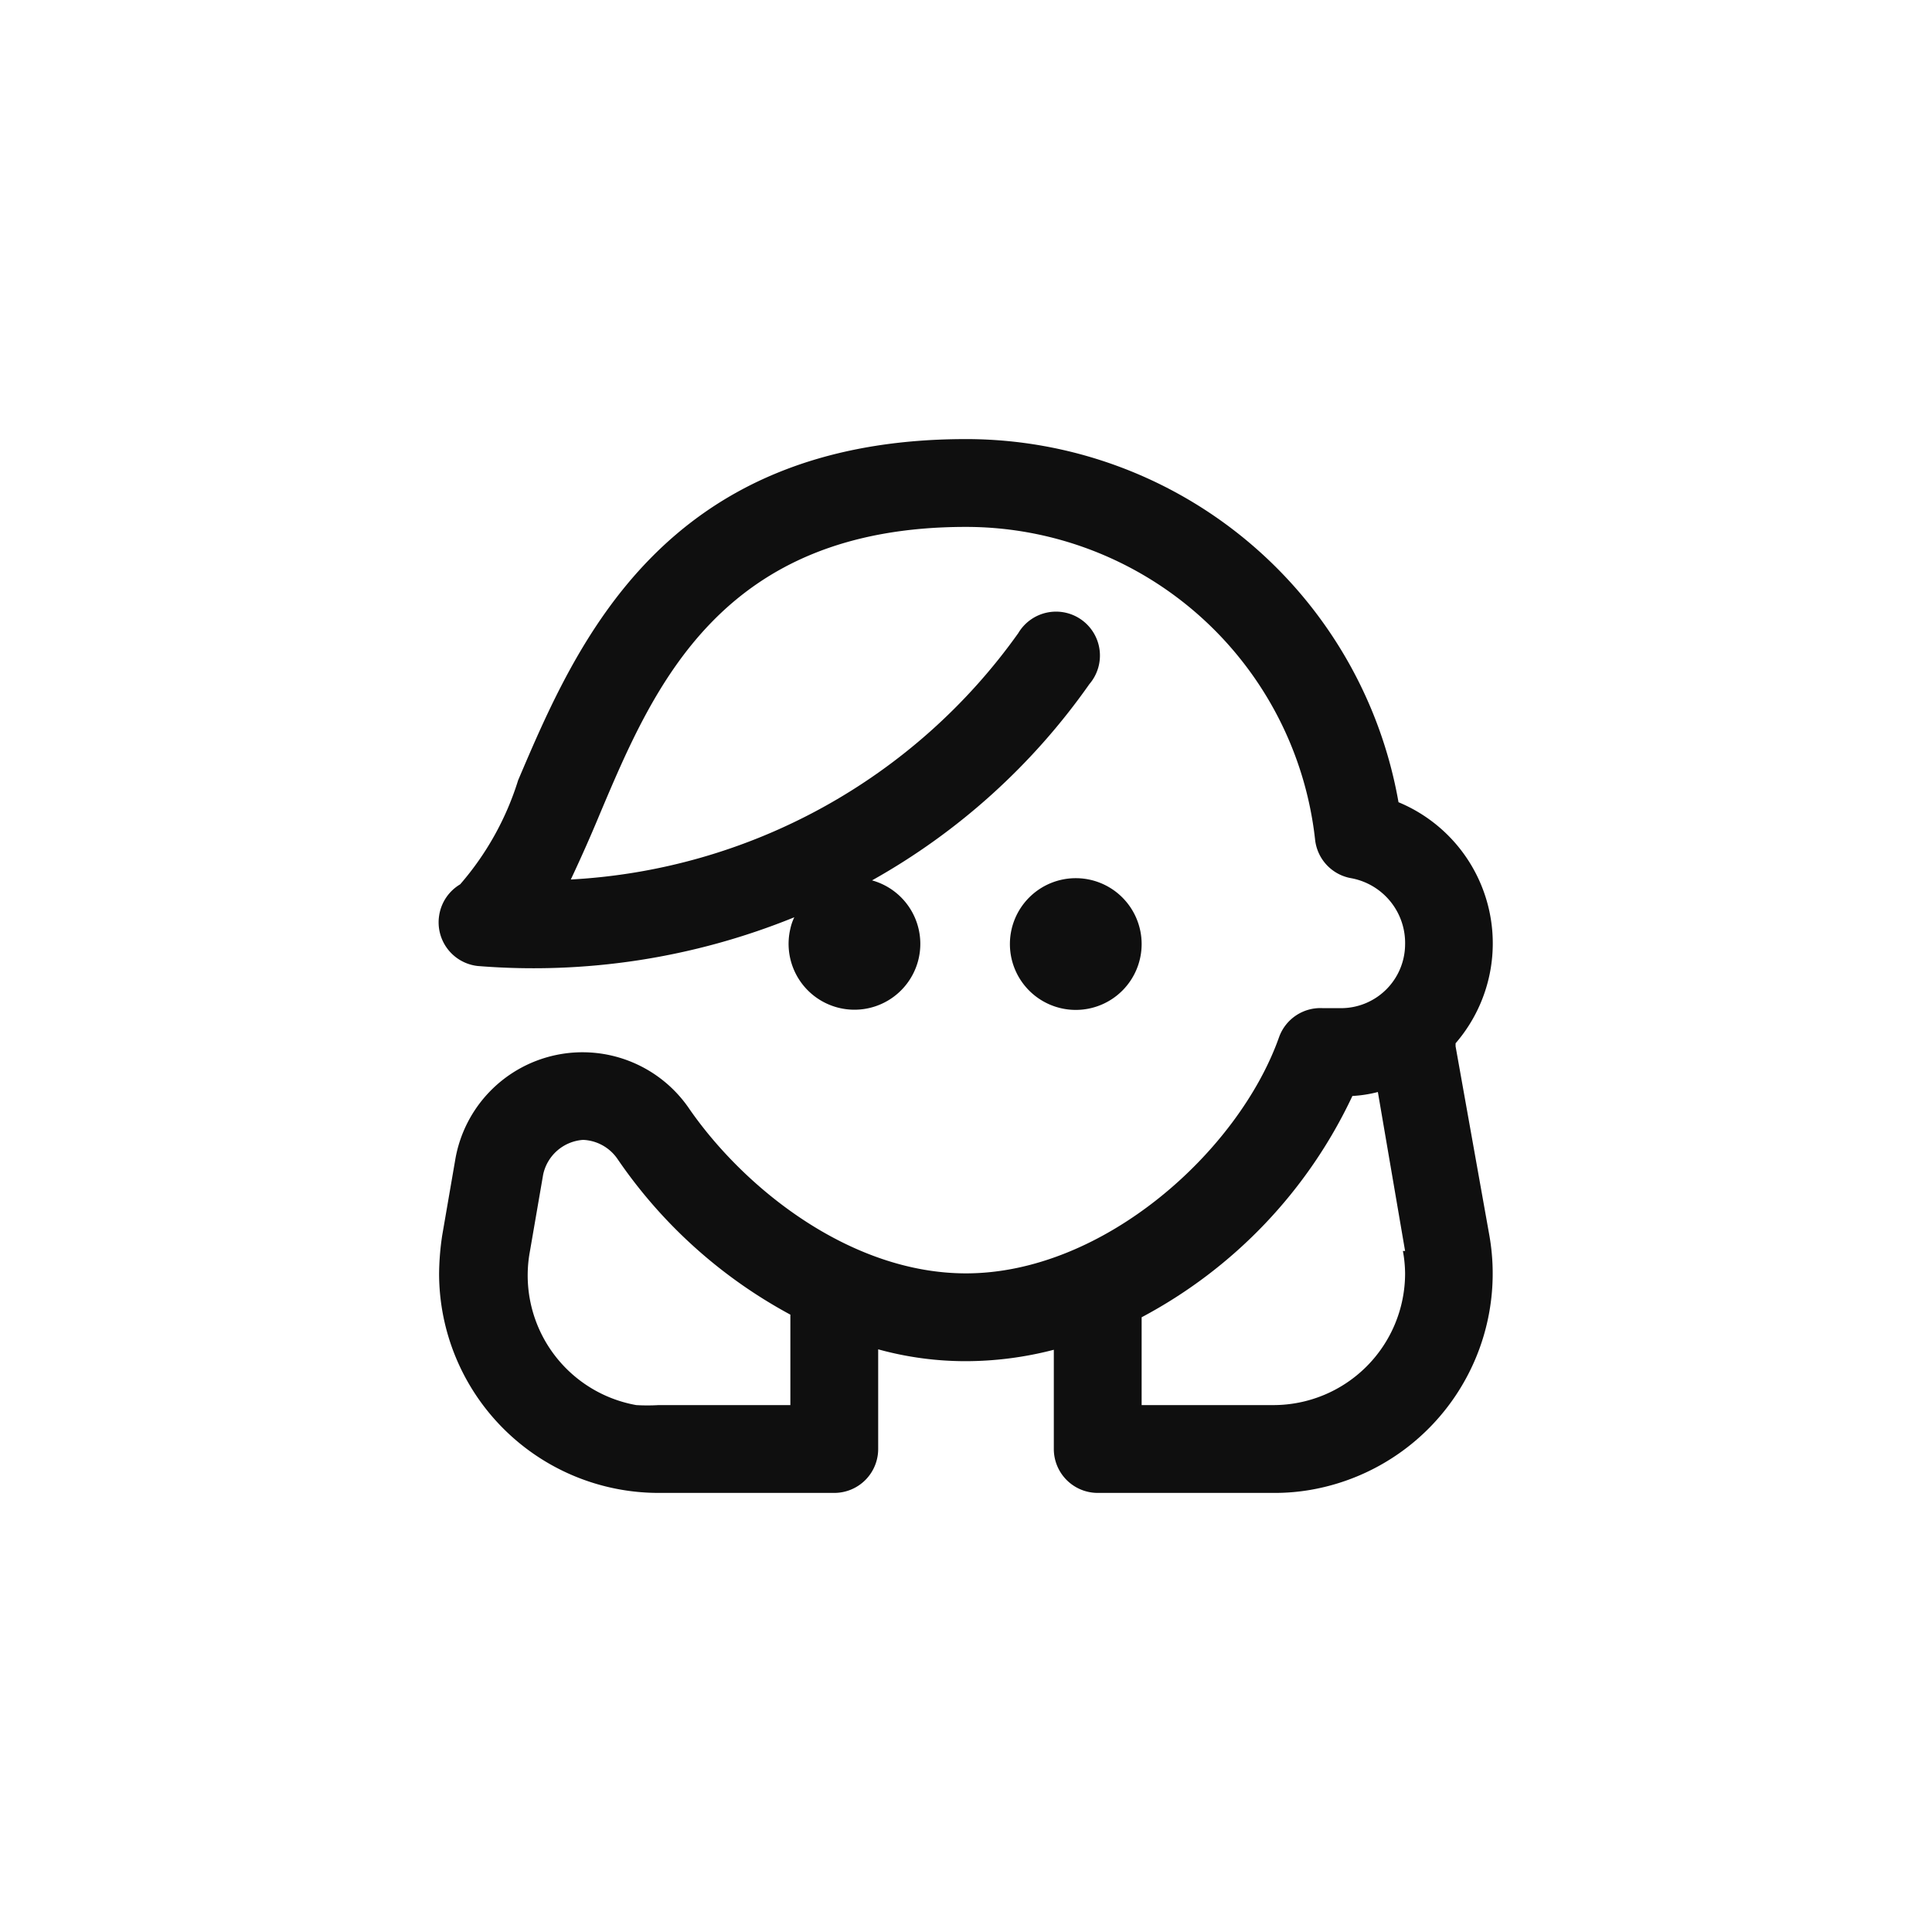 <svg xmlns="http://www.w3.org/2000/svg" viewBox="0 0 44 44"><defs><style>.cls-1{fill:#0f0f0f;}.cls-2{fill:none;}</style></defs><title>people-woman</title><g id="Слой_2" data-name="Слой 2"><g id="Слой_4" data-name="Слой 4"><g id="people-woman"><path class="cls-1" d="M24.5,23A1.5,1.5,0,1,1,26,21.5,1.5,1.5,0,0,1,24.5,23Zm9.42,5.14a5,5,0,0,1-4.07,5.79A4.8,4.8,0,0,1,29,34H25a1,1,0,0,1-1-1V30.74A8,8,0,0,1,22,31a7.48,7.48,0,0,1-2-.27V33a1,1,0,0,1-1,1H15a5,5,0,0,1-5-5,6.23,6.23,0,0,1,.07-.86l.3-1.74a2.94,2.94,0,0,1,5.34-1.13C17,27.12,19.41,29,22,29h0c3.13,0,6.21-2.78,7.13-5.38a1,1,0,0,1,1-.66h.43A1.46,1.46,0,0,0,32,21.52v0A1.5,1.5,0,0,0,30.77,20a1,1,0,0,1-.82-.88A8,8,0,0,0,22,12c-5.58,0-7.11,3.63-8.34,6.54-.22.53-.43,1-.66,1.49a13.39,13.39,0,0,0,10.19-5.61,1,1,0,1,1,1.62,1.16h0a15,15,0,0,1-4.95,4.47A1.5,1.5,0,1,1,18,21.15a1.14,1.14,0,0,1,.09-.26A15.77,15.77,0,0,1,10.88,22,1,1,0,0,1,10,20.86a1,1,0,0,1,.48-.72,6.6,6.6,0,0,0,1.32-2.37C13.12,14.67,15.1,10,22,10a10,10,0,0,1,9.85,8.27,3.48,3.48,0,0,1,1.3,5.49s0,0,0,.07ZM18,29.94a11.19,11.19,0,0,1-3.94-3.55,1,1,0,0,0-.78-.43h0a1,1,0,0,0-.91.79l-.3,1.74A3,3,0,0,0,14.49,32,4.38,4.38,0,0,0,15,32h3Zm14-1.45-.62-3.62a2.91,2.91,0,0,1-.58.09A11,11,0,0,1,26,30V32h3a3,3,0,0,0,3-3,2.94,2.94,0,0,0-.05-.51Z"/><circle class="cls-2" cx="22" cy="22" r="22"/><rect class="cls-2" x="10" y="10" width="24" height="24"/></g></g></g></svg>